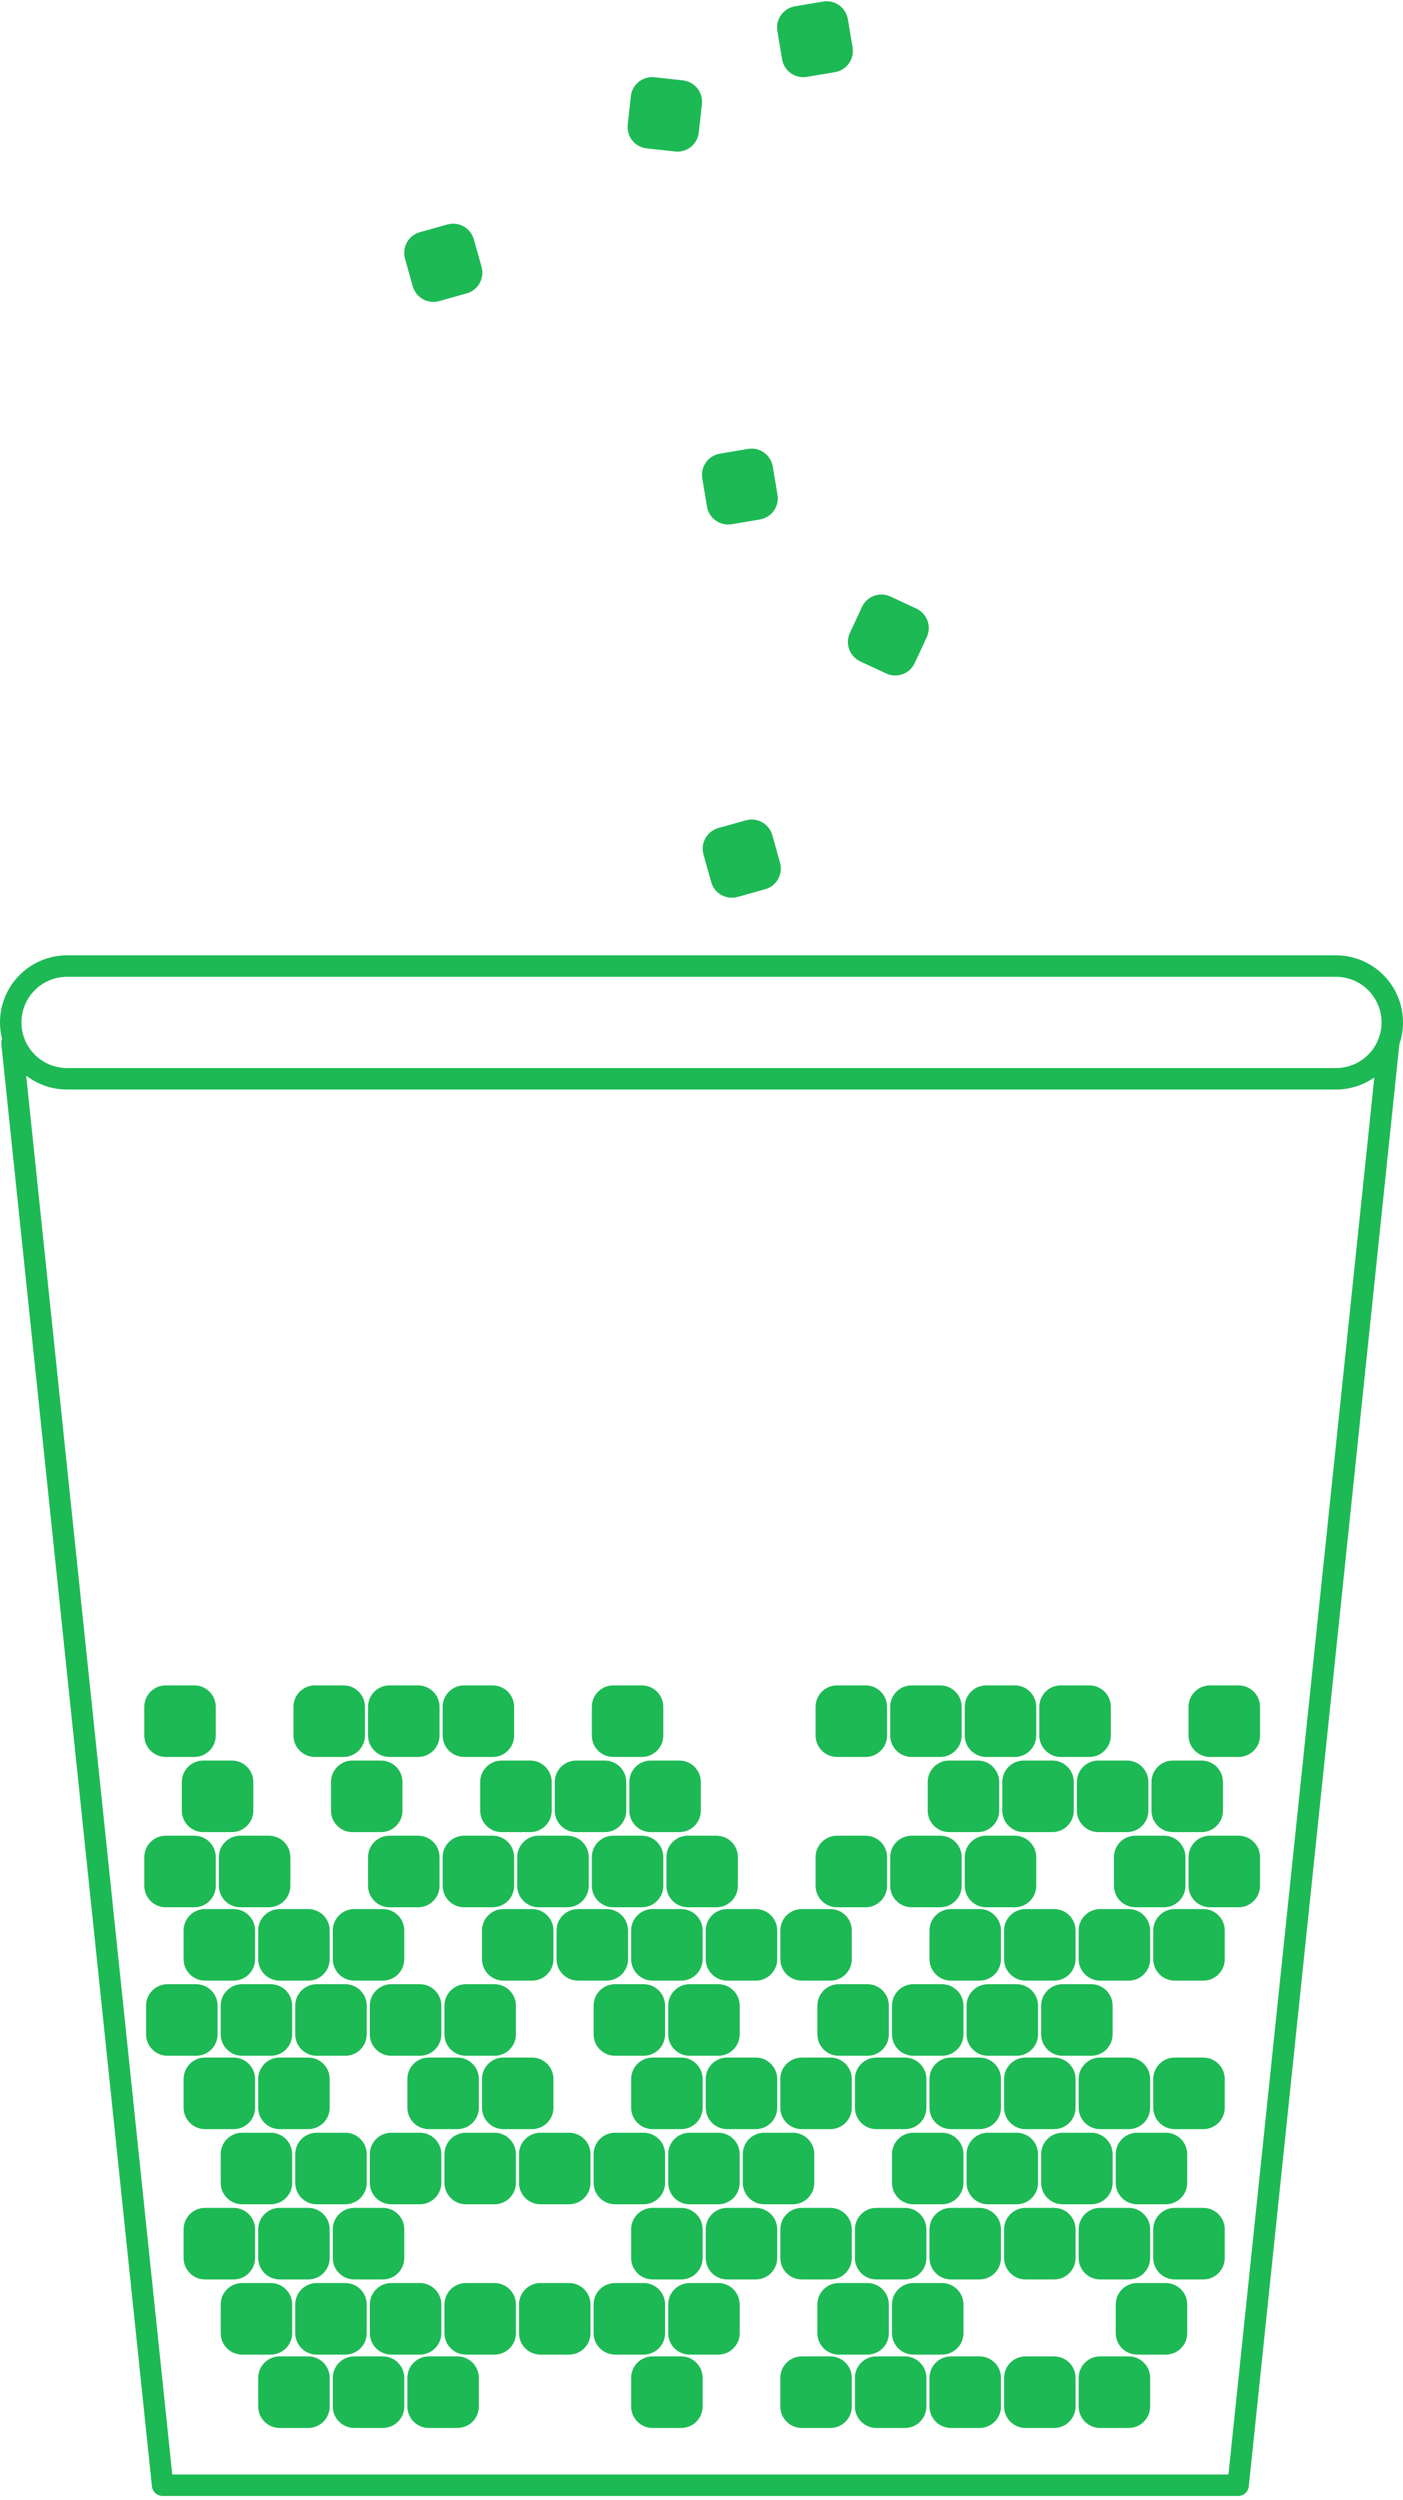 <svg width="151" height="269" viewBox="0 0 151 269" fill="none" xmlns="http://www.w3.org/2000/svg">
<path d="M20.916 181.362H17.839C16.564 181.362 15.53 182.397 15.53 183.673V186.754C15.53 188.029 16.564 189.064 17.839 189.064H20.916C22.191 189.064 23.224 188.029 23.224 186.754V183.673C23.224 182.397 22.191 181.362 20.916 181.362Z" fill="#1DB954"/>
<path d="M36.971 181.362H33.893C32.618 181.362 31.585 182.397 31.585 183.673V186.754C31.585 188.029 32.618 189.064 33.893 189.064H36.971C38.246 189.064 39.279 188.029 39.279 186.754V183.673C39.279 182.397 38.246 181.362 36.971 181.362Z" fill="#1DB954"/>
<path d="M44.998 181.362H41.921C40.646 181.362 39.612 182.397 39.612 183.673V186.754C39.612 188.029 40.646 189.064 41.921 189.064H44.998C46.273 189.064 47.307 188.029 47.307 186.754V183.673C47.307 182.397 46.273 181.362 44.998 181.362Z" fill="#1DB954"/>
<path d="M53.027 181.362H49.949C48.674 181.362 47.641 182.397 47.641 183.673V186.754C47.641 188.029 48.674 189.064 49.949 189.064H53.027C54.301 189.064 55.335 188.029 55.335 186.754V183.673C55.335 182.397 54.301 181.362 53.027 181.362Z" fill="#1DB954"/>
<path d="M69.081 181.362H66.004C64.729 181.362 63.695 182.397 63.695 183.673V186.754C63.695 188.029 64.729 189.064 66.004 189.064H69.081C70.356 189.064 71.39 188.029 71.39 186.754V183.673C71.39 182.397 70.356 181.362 69.081 181.362Z" fill="#1DB954"/>
<path d="M93.164 181.362H90.087C88.812 181.362 87.778 182.397 87.778 183.673V186.754C87.778 188.029 88.812 189.064 90.087 189.064H93.164C94.439 189.064 95.473 188.029 95.473 186.754V183.673C95.473 182.397 94.439 181.362 93.164 181.362Z" fill="#1DB954"/>
<path d="M101.195 181.362H98.117C96.842 181.362 95.809 182.397 95.809 183.673V186.754C95.809 188.029 96.842 189.064 98.117 189.064H101.195C102.469 189.064 103.503 188.029 103.503 186.754V183.673C103.503 182.397 102.469 181.362 101.195 181.362Z" fill="#1DB954"/>
<path d="M109.219 181.362H106.141C104.866 181.362 103.833 182.397 103.833 183.673V186.754C103.833 188.029 104.866 189.064 106.141 189.064H109.219C110.494 189.064 111.527 188.029 111.527 186.754V183.673C111.527 182.397 110.494 181.362 109.219 181.362Z" fill="#1DB954"/>
<path d="M117.246 181.362H114.169C112.894 181.362 111.86 182.397 111.86 183.673V186.754C111.86 188.029 112.894 189.064 114.169 189.064H117.246C118.521 189.064 119.555 188.029 119.555 186.754V183.673C119.555 182.397 118.521 181.362 117.246 181.362Z" fill="#1DB954"/>
<path d="M133.304 181.362H130.227C128.952 181.362 127.919 182.397 127.919 183.673V186.754C127.919 188.029 128.952 189.064 130.227 189.064H133.304C134.58 189.064 135.613 188.029 135.613 186.754V183.673C135.613 182.397 134.58 181.362 133.304 181.362Z" fill="#1DB954"/>
<path d="M24.954 189.45H21.877C20.602 189.45 19.568 190.483 19.568 191.761V194.841C19.568 196.117 20.602 197.151 21.877 197.151H24.954C26.229 197.151 27.263 196.117 27.263 194.841V191.761C27.263 190.483 26.229 189.45 24.954 189.45Z" fill="#1DB954"/>
<path d="M41.009 189.45H37.931C36.657 189.45 35.623 190.483 35.623 191.761V194.841C35.623 196.117 36.657 197.151 37.931 197.151H41.009C42.284 197.151 43.317 196.117 43.317 194.841V191.761C43.317 190.483 42.284 189.45 41.009 189.45Z" fill="#1DB954"/>
<path d="M57.068 189.45H53.99C52.715 189.45 51.682 190.483 51.682 191.761V194.841C51.682 196.117 52.715 197.151 53.99 197.151H57.068C58.343 197.151 59.376 196.117 59.376 194.841V191.761C59.376 190.483 58.343 189.45 57.068 189.45Z" fill="#1DB954"/>
<path d="M65.095 189.45H62.017C60.742 189.45 59.709 190.483 59.709 191.761V194.841C59.709 196.117 60.742 197.151 62.017 197.151H65.095C66.37 197.151 67.403 196.117 67.403 194.841V191.761C67.403 190.483 66.37 189.45 65.095 189.45Z" fill="#1DB954"/>
<path d="M73.12 189.45H70.042C68.767 189.45 67.733 190.483 67.733 191.761V194.841C67.733 196.117 68.767 197.151 70.042 197.151H73.12C74.394 197.151 75.428 196.117 75.428 194.841V191.761C75.428 190.483 74.394 189.45 73.12 189.45Z" fill="#1DB954"/>
<path d="M105.233 189.45H102.155C100.88 189.45 99.847 190.483 99.847 191.761V194.841C99.847 196.117 100.88 197.151 102.155 197.151H105.233C106.508 197.151 107.541 196.117 107.541 194.841V191.761C107.541 190.483 106.508 189.45 105.233 189.45Z" fill="#1DB954"/>
<path d="M113.26 189.45H110.182C108.907 189.45 107.874 190.483 107.874 191.761V194.841C107.874 196.117 108.907 197.151 110.182 197.151H113.26C114.535 197.151 115.568 196.117 115.568 194.841V191.761C115.568 190.483 114.535 189.45 113.26 189.45Z" fill="#1DB954"/>
<path d="M121.287 189.45H118.21C116.935 189.45 115.901 190.483 115.901 191.761V194.841C115.901 196.117 116.935 197.151 118.21 197.151H121.287C122.562 197.151 123.596 196.117 123.596 194.841V191.761C123.596 190.483 122.562 189.45 121.287 189.45Z" fill="#1DB954"/>
<path d="M129.316 189.45H126.238C124.963 189.45 123.93 190.483 123.93 191.761V194.841C123.93 196.117 124.963 197.151 126.238 197.151H129.316C130.591 197.151 131.624 196.117 131.624 194.841V191.761C131.624 190.483 130.591 189.45 129.316 189.45Z" fill="#1DB954"/>
<path d="M20.916 197.536H17.839C16.564 197.536 15.53 198.57 15.53 199.847V202.928C15.53 204.204 16.564 205.238 17.839 205.238H20.916C22.191 205.238 23.224 204.204 23.224 202.928V199.847C23.224 198.57 22.191 197.536 20.916 197.536Z" fill="#1DB954"/>
<path d="M28.944 197.536H25.866C24.591 197.536 23.558 198.57 23.558 199.847V202.928C23.558 204.204 24.591 205.238 25.866 205.238H28.944C30.218 205.238 31.252 204.204 31.252 202.928V199.847C31.252 198.57 30.218 197.536 28.944 197.536Z" fill="#1DB954"/>
<path d="M44.998 197.536H41.921C40.646 197.536 39.612 198.57 39.612 199.847V202.928C39.612 204.204 40.646 205.238 41.921 205.238H44.998C46.273 205.238 47.307 204.204 47.307 202.928V199.847C47.307 198.57 46.273 197.536 44.998 197.536Z" fill="#1DB954"/>
<path d="M53.027 197.536H49.949C48.674 197.536 47.641 198.57 47.641 199.847V202.928C47.641 204.204 48.674 205.238 49.949 205.238H53.027C54.301 205.238 55.335 204.204 55.335 202.928V199.847C55.335 198.57 54.301 197.536 53.027 197.536Z" fill="#1DB954"/>
<path d="M61.054 197.536H57.976C56.702 197.536 55.668 198.57 55.668 199.847V202.928C55.668 204.204 56.702 205.238 57.976 205.238H61.054C62.329 205.238 63.362 204.204 63.362 202.928V199.847C63.362 198.57 62.329 197.536 61.054 197.536Z" fill="#1DB954"/>
<path d="M69.081 197.536H66.004C64.729 197.536 63.695 198.57 63.695 199.847V202.928C63.695 204.204 64.729 205.238 66.004 205.238H69.081C70.356 205.238 71.39 204.204 71.39 202.928V199.847C71.39 198.57 70.356 197.536 69.081 197.536Z" fill="#1DB954"/>
<path d="M77.109 197.536H74.031C72.756 197.536 71.723 198.57 71.723 199.847V202.928C71.723 204.204 72.756 205.238 74.031 205.238H77.109C78.383 205.238 79.417 204.204 79.417 202.928V199.847C79.417 198.57 78.383 197.536 77.109 197.536Z" fill="#1DB954"/>
<path d="M93.164 197.536H90.087C88.812 197.536 87.778 198.57 87.778 199.847V202.928C87.778 204.204 88.812 205.238 90.087 205.238H93.164C94.439 205.238 95.473 204.204 95.473 202.928V199.847C95.473 198.57 94.439 197.536 93.164 197.536Z" fill="#1DB954"/>
<path d="M101.195 197.536H98.117C96.842 197.536 95.809 198.57 95.809 199.847V202.928C95.809 204.204 96.842 205.238 98.117 205.238H101.195C102.469 205.238 103.503 204.204 103.503 202.928V199.847C103.503 198.57 102.469 197.536 101.195 197.536Z" fill="#1DB954"/>
<path d="M109.219 197.536H106.141C104.866 197.536 103.833 198.57 103.833 199.847V202.928C103.833 204.204 104.866 205.238 106.141 205.238H109.219C110.494 205.238 111.527 204.204 111.527 202.928V199.847C111.527 198.57 110.494 197.536 109.219 197.536Z" fill="#1DB954"/>
<path d="M125.277 197.536H122.199C120.924 197.536 119.891 198.57 119.891 199.847V202.928C119.891 204.204 120.924 205.238 122.199 205.238H125.277C126.551 205.238 127.585 204.204 127.585 202.928V199.847C127.585 198.57 126.551 197.536 125.277 197.536Z" fill="#1DB954"/>
<path d="M133.304 197.536H130.227C128.952 197.536 127.919 198.57 127.919 199.847V202.928C127.919 204.204 128.952 205.238 130.227 205.238H133.304C134.58 205.238 135.613 204.204 135.613 202.928V199.847C135.613 198.57 134.58 197.536 133.304 197.536Z" fill="#1DB954"/>
<path d="M25.146 205.431H22.068C20.793 205.431 19.76 206.464 19.76 207.741V210.822C19.76 212.098 20.793 213.133 22.068 213.133H25.146C26.421 213.133 27.454 212.098 27.454 210.822V207.741C27.454 206.464 26.421 205.431 25.146 205.431Z" fill="#1DB954"/>
<path d="M33.176 205.431H30.098C28.823 205.431 27.79 206.464 27.79 207.741V210.822C27.79 212.098 28.823 213.133 30.098 213.133H33.176C34.451 213.133 35.484 212.098 35.484 210.822V207.741C35.484 206.464 34.451 205.431 33.176 205.431Z" fill="#1DB954"/>
<path d="M41.203 205.431H38.126C36.851 205.431 35.817 206.464 35.817 207.741V210.822C35.817 212.098 36.851 213.133 38.126 213.133H41.203C42.478 213.133 43.512 212.098 43.512 210.822V207.741C43.512 206.464 42.478 205.431 41.203 205.431Z" fill="#1DB954"/>
<path d="M57.259 205.431H54.181C52.907 205.431 51.873 206.464 51.873 207.741V210.822C51.873 212.098 52.907 213.133 54.181 213.133H57.259C58.534 213.133 59.567 212.098 59.567 210.822V207.741C59.567 206.464 58.534 205.431 57.259 205.431Z" fill="#1DB954"/>
<path d="M65.286 205.431H62.209C60.934 205.431 59.9 206.464 59.9 207.741V210.822C59.9 212.098 60.934 213.133 62.209 213.133H65.286C66.561 213.133 67.595 212.098 67.595 210.822V207.741C67.595 206.464 66.561 205.431 65.286 205.431Z" fill="#1DB954"/>
<path d="M73.314 205.431H70.236C68.961 205.431 67.928 206.464 67.928 207.741V210.822C67.928 212.098 68.961 213.133 70.236 213.133H73.314C74.589 213.133 75.622 212.098 75.622 210.822V207.741C75.622 206.464 74.589 205.431 73.314 205.431Z" fill="#1DB954"/>
<path d="M81.341 205.431H78.263C76.989 205.431 75.955 206.464 75.955 207.741V210.822C75.955 212.098 76.989 213.133 78.263 213.133H81.341C82.616 213.133 83.649 212.098 83.649 210.822V207.741C83.649 206.464 82.616 205.431 81.341 205.431Z" fill="#1DB954"/>
<path d="M89.368 205.431H86.291C85.016 205.431 83.982 206.464 83.982 207.741V210.822C83.982 212.098 85.016 213.133 86.291 213.133H89.368C90.643 213.133 91.677 212.098 91.677 210.822V207.741C91.677 206.464 90.643 205.431 89.368 205.431Z" fill="#1DB954"/>
<path d="M105.424 205.431H102.346C101.072 205.431 100.038 206.464 100.038 207.741V210.822C100.038 212.098 101.072 213.133 102.346 213.133H105.424C106.699 213.133 107.732 212.098 107.732 210.822V207.741C107.732 206.464 106.699 205.431 105.424 205.431Z" fill="#1DB954"/>
<path d="M113.451 205.431H110.374C109.099 205.431 108.065 206.464 108.065 207.741V210.822C108.065 212.098 109.099 213.133 110.374 213.133H113.451C114.726 213.133 115.76 212.098 115.76 210.822V207.741C115.76 206.464 114.726 205.431 113.451 205.431Z" fill="#1DB954"/>
<path d="M121.479 205.431H118.401C117.126 205.431 116.093 206.464 116.093 207.741V210.822C116.093 212.098 117.126 213.133 118.401 213.133H121.479C122.754 213.133 123.787 212.098 123.787 210.822V207.741C123.787 206.464 122.754 205.431 121.479 205.431Z" fill="#1DB954"/>
<path d="M129.507 205.431H126.429C125.155 205.431 124.121 206.464 124.121 207.741V210.822C124.121 212.098 125.155 213.133 126.429 213.133H129.507C130.782 213.133 131.815 212.098 131.815 210.822V207.741C131.815 206.464 130.782 205.431 129.507 205.431Z" fill="#1DB954"/>
<path d="M21.108 213.517H18.03C16.755 213.517 15.722 214.552 15.722 215.828V218.909C15.722 220.185 16.755 221.219 18.03 221.219H21.108C22.383 221.219 23.416 220.185 23.416 218.909V215.828C23.416 214.552 22.383 213.517 21.108 213.517Z" fill="#1DB954"/>
<path d="M29.138 213.517H26.06C24.785 213.517 23.752 214.552 23.752 215.828V218.909C23.752 220.185 24.785 221.219 26.06 221.219H29.138C30.413 221.219 31.446 220.185 31.446 218.909V215.828C31.446 214.552 30.413 213.517 29.138 213.517Z" fill="#1DB954"/>
<path d="M37.162 213.517H34.085C32.81 213.517 31.776 214.552 31.776 215.828V218.909C31.776 220.185 32.81 221.219 34.085 221.219H37.162C38.437 221.219 39.471 220.185 39.471 218.909V215.828C39.471 214.552 38.437 213.517 37.162 213.517Z" fill="#1DB954"/>
<path d="M45.19 213.517H42.112C40.837 213.517 39.804 214.552 39.804 215.828V218.909C39.804 220.185 40.837 221.219 42.112 221.219H45.19C46.465 221.219 47.498 220.185 47.498 218.909V215.828C47.498 214.552 46.465 213.517 45.19 213.517Z" fill="#1DB954"/>
<path d="M53.22 213.517H50.142C48.867 213.517 47.834 214.552 47.834 215.828V218.909C47.834 220.185 48.867 221.219 50.142 221.219H53.22C54.495 221.219 55.528 220.185 55.528 218.909V215.828C55.528 214.552 54.495 213.517 53.22 213.517Z" fill="#1DB954"/>
<path d="M69.273 213.517H66.195C64.92 213.517 63.887 214.552 63.887 215.828V218.909C63.887 220.185 64.92 221.219 66.195 221.219H69.273C70.547 221.219 71.581 220.185 71.581 218.909V215.828C71.581 214.552 70.547 213.517 69.273 213.517Z" fill="#1DB954"/>
<path d="M77.303 213.517H74.225C72.95 213.517 71.917 214.552 71.917 215.828V218.909C71.917 220.185 72.95 221.219 74.225 221.219H77.303C78.578 221.219 79.611 220.185 79.611 218.909V215.828C79.611 214.552 78.578 213.517 77.303 213.517Z" fill="#1DB954"/>
<path d="M93.356 213.517H90.278C89.003 213.517 87.97 214.552 87.97 215.828V218.909C87.97 220.185 89.003 221.219 90.278 221.219H93.356C94.63 221.219 95.664 220.185 95.664 218.909V215.828C95.664 214.552 94.63 213.517 93.356 213.517Z" fill="#1DB954"/>
<path d="M101.386 213.517H98.308C97.033 213.517 96 214.552 96 215.828V218.909C96 220.185 97.033 221.219 98.308 221.219H101.386C102.661 221.219 103.694 220.185 103.694 218.909V215.828C103.694 214.552 102.661 213.517 101.386 213.517Z" fill="#1DB954"/>
<path d="M109.413 213.517H106.336C105.061 213.517 104.027 214.552 104.027 215.828V218.909C104.027 220.185 105.061 221.219 106.336 221.219H109.413C110.688 221.219 111.722 220.185 111.722 218.909V215.828C111.722 214.552 110.688 213.517 109.413 213.517Z" fill="#1DB954"/>
<path d="M117.441 213.517H114.363C113.088 213.517 112.055 214.552 112.055 215.828V218.909C112.055 220.185 113.088 221.219 114.363 221.219H117.441C118.715 221.219 119.749 220.185 119.749 218.909V215.828C119.749 214.552 118.715 213.517 117.441 213.517Z" fill="#1DB954"/>
<path d="M25.146 221.412H22.068C20.793 221.412 19.76 222.446 19.76 223.722V226.803C19.76 228.08 20.793 229.114 22.068 229.114H25.146C26.421 229.114 27.454 228.08 27.454 226.803V223.722C27.454 222.446 26.421 221.412 25.146 221.412Z" fill="#1DB954"/>
<path d="M33.176 221.412H30.098C28.823 221.412 27.79 222.446 27.79 223.722V226.803C27.79 228.08 28.823 229.114 30.098 229.114H33.176C34.451 229.114 35.484 228.08 35.484 226.803V223.722C35.484 222.446 34.451 221.412 33.176 221.412Z" fill="#1DB954"/>
<path d="M49.231 221.412H46.153C44.878 221.412 43.845 222.446 43.845 223.722V226.803C43.845 228.08 44.878 229.114 46.153 229.114H49.231C50.505 229.114 51.539 228.08 51.539 226.803V223.722C51.539 222.446 50.505 221.412 49.231 221.412Z" fill="#1DB954"/>
<path d="M57.259 221.412H54.181C52.907 221.412 51.873 222.446 51.873 223.722V226.803C51.873 228.08 52.907 229.114 54.181 229.114H57.259C58.534 229.114 59.567 228.08 59.567 226.803V223.722C59.567 222.446 58.534 221.412 57.259 221.412Z" fill="#1DB954"/>
<path d="M73.314 221.412H70.236C68.961 221.412 67.928 222.446 67.928 223.722V226.803C67.928 228.08 68.961 229.114 70.236 229.114H73.314C74.589 229.114 75.622 228.08 75.622 226.803V223.722C75.622 222.446 74.589 221.412 73.314 221.412Z" fill="#1DB954"/>
<path d="M81.341 221.412H78.263C76.989 221.412 75.955 222.446 75.955 223.722V226.803C75.955 228.08 76.989 229.114 78.263 229.114H81.341C82.616 229.114 83.649 228.08 83.649 226.803V223.722C83.649 222.446 82.616 221.412 81.341 221.412Z" fill="#1DB954"/>
<path d="M89.368 221.412H86.291C85.016 221.412 83.982 222.446 83.982 223.722V226.803C83.982 228.08 85.016 229.114 86.291 229.114H89.368C90.643 229.114 91.677 228.08 91.677 226.803V223.722C91.677 222.446 90.643 221.412 89.368 221.412Z" fill="#1DB954"/>
<path d="M97.397 221.412H94.319C93.044 221.412 92.011 222.446 92.011 223.722V226.803C92.011 228.08 93.044 229.114 94.319 229.114H97.397C98.672 229.114 99.705 228.08 99.705 226.803V223.722C99.705 222.446 98.672 221.412 97.397 221.412Z" fill="#1DB954"/>
<path d="M105.424 221.412H102.346C101.072 221.412 100.038 222.446 100.038 223.722V226.803C100.038 228.08 101.072 229.114 102.346 229.114H105.424C106.699 229.114 107.732 228.08 107.732 226.803V223.722C107.732 222.446 106.699 221.412 105.424 221.412Z" fill="#1DB954"/>
<path d="M113.451 221.412H110.374C109.099 221.412 108.065 222.446 108.065 223.722V226.803C108.065 228.08 109.099 229.114 110.374 229.114H113.451C114.726 229.114 115.76 228.08 115.76 226.803V223.722C115.76 222.446 114.726 221.412 113.451 221.412Z" fill="#1DB954"/>
<path d="M121.479 221.412H118.401C117.126 221.412 116.093 222.446 116.093 223.722V226.803C116.093 228.08 117.126 229.114 118.401 229.114H121.479C122.754 229.114 123.787 228.08 123.787 226.803V223.722C123.787 222.446 122.754 221.412 121.479 221.412Z" fill="#1DB954"/>
<path d="M129.507 221.412H126.429C125.155 221.412 124.121 222.446 124.121 223.722V226.803C124.121 228.08 125.155 229.114 126.429 229.114H129.507C130.782 229.114 131.815 228.08 131.815 226.803V223.722C131.815 222.446 130.782 221.412 129.507 221.412Z" fill="#1DB954"/>
<path d="M29.138 229.5H26.06C24.785 229.5 23.752 230.533 23.752 231.809V234.89C23.752 236.167 24.785 237.2 26.06 237.2H29.138C30.413 237.2 31.446 236.167 31.446 234.89V231.809C31.446 230.533 30.413 229.5 29.138 229.5Z" fill="#1DB954"/>
<path d="M37.162 229.5H34.085C32.81 229.5 31.776 230.533 31.776 231.809V234.89C31.776 236.167 32.81 237.2 34.085 237.2H37.162C38.437 237.2 39.471 236.167 39.471 234.89V231.809C39.471 230.533 38.437 229.5 37.162 229.5Z" fill="#1DB954"/>
<path d="M45.19 229.5H42.112C40.837 229.5 39.804 230.533 39.804 231.809V234.89C39.804 236.167 40.837 237.2 42.112 237.2H45.19C46.465 237.2 47.498 236.167 47.498 234.89V231.809C47.498 230.533 46.465 229.5 45.19 229.5Z" fill="#1DB954"/>
<path d="M53.22 229.5H50.142C48.867 229.5 47.834 230.533 47.834 231.809V234.89C47.834 236.167 48.867 237.2 50.142 237.2H53.22C54.495 237.2 55.528 236.167 55.528 234.89V231.809C55.528 230.533 54.495 229.5 53.22 229.5Z" fill="#1DB954"/>
<path d="M61.245 229.5H58.168C56.893 229.5 55.859 230.533 55.859 231.809V234.89C55.859 236.167 56.893 237.2 58.168 237.2H61.245C62.52 237.2 63.554 236.167 63.554 234.89V231.809C63.554 230.533 62.52 229.5 61.245 229.5Z" fill="#1DB954"/>
<path d="M69.273 229.5H66.195C64.92 229.5 63.887 230.533 63.887 231.809V234.89C63.887 236.167 64.92 237.2 66.195 237.2H69.273C70.547 237.2 71.581 236.167 71.581 234.89V231.809C71.581 230.533 70.547 229.5 69.273 229.5Z" fill="#1DB954"/>
<path d="M77.303 229.5H74.225C72.95 229.5 71.917 230.533 71.917 231.809V234.89C71.917 236.167 72.95 237.2 74.225 237.2H77.303C78.578 237.2 79.611 236.167 79.611 234.89V231.809C79.611 230.533 78.578 229.5 77.303 229.5Z" fill="#1DB954"/>
<path d="M85.33 229.5H82.252C80.978 229.5 79.944 230.533 79.944 231.809V234.89C79.944 236.167 80.978 237.2 82.252 237.2H85.33C86.605 237.2 87.639 236.167 87.639 234.89V231.809C87.639 230.533 86.605 229.5 85.33 229.5Z" fill="#1DB954"/>
<path d="M101.386 229.5H98.308C97.033 229.5 96 230.533 96 231.809V234.89C96 236.167 97.033 237.2 98.308 237.2H101.386C102.661 237.2 103.694 236.167 103.694 234.89V231.809C103.694 230.533 102.661 229.5 101.386 229.5Z" fill="#1DB954"/>
<path d="M109.413 229.5H106.336C105.061 229.5 104.027 230.533 104.027 231.809V234.89C104.027 236.167 105.061 237.2 106.336 237.2H109.413C110.688 237.2 111.722 236.167 111.722 234.89V231.809C111.722 230.533 110.688 229.5 109.413 229.5Z" fill="#1DB954"/>
<path d="M117.441 229.5H114.363C113.088 229.5 112.055 230.533 112.055 231.809V234.89C112.055 236.167 113.088 237.2 114.363 237.2H117.441C118.715 237.2 119.749 236.167 119.749 234.89V231.809C119.749 230.533 118.715 229.5 117.441 229.5Z" fill="#1DB954"/>
<path d="M125.468 229.5H122.39C121.115 229.5 120.082 230.533 120.082 231.809V234.89C120.082 236.167 121.115 237.2 122.39 237.2H125.468C126.743 237.2 127.776 236.167 127.776 234.89V231.809C127.776 230.533 126.743 229.5 125.468 229.5Z" fill="#1DB954"/>
<path d="M25.146 237.586H22.068C20.793 237.586 19.76 238.621 19.76 239.897V242.978C19.76 244.253 20.793 245.288 22.068 245.288H25.146C26.421 245.288 27.454 244.253 27.454 242.978V239.897C27.454 238.621 26.421 237.586 25.146 237.586Z" fill="#1DB954"/>
<path d="M33.176 237.586H30.098C28.823 237.586 27.79 238.621 27.79 239.897V242.978C27.79 244.253 28.823 245.288 30.098 245.288H33.176C34.451 245.288 35.484 244.253 35.484 242.978V239.897C35.484 238.621 34.451 237.586 33.176 237.586Z" fill="#1DB954"/>
<path d="M41.203 237.586H38.126C36.851 237.586 35.817 238.621 35.817 239.897V242.978C35.817 244.253 36.851 245.288 38.126 245.288H41.203C42.478 245.288 43.512 244.253 43.512 242.978V239.897C43.512 238.621 42.478 237.586 41.203 237.586Z" fill="#1DB954"/>
<path d="M73.314 237.586H70.236C68.961 237.586 67.928 238.621 67.928 239.897V242.978C67.928 244.253 68.961 245.288 70.236 245.288H73.314C74.589 245.288 75.622 244.253 75.622 242.978V239.897C75.622 238.621 74.589 237.586 73.314 237.586Z" fill="#1DB954"/>
<path d="M81.341 237.586H78.263C76.989 237.586 75.955 238.621 75.955 239.897V242.978C75.955 244.253 76.989 245.288 78.263 245.288H81.341C82.616 245.288 83.649 244.253 83.649 242.978V239.897C83.649 238.621 82.616 237.586 81.341 237.586Z" fill="#1DB954"/>
<path d="M89.368 237.586H86.291C85.016 237.586 83.982 238.621 83.982 239.897V242.978C83.982 244.253 85.016 245.288 86.291 245.288H89.368C90.643 245.288 91.677 244.253 91.677 242.978V239.897C91.677 238.621 90.643 237.586 89.368 237.586Z" fill="#1DB954"/>
<path d="M97.397 237.586H94.319C93.044 237.586 92.011 238.621 92.011 239.897V242.978C92.011 244.253 93.044 245.288 94.319 245.288H97.397C98.672 245.288 99.705 244.253 99.705 242.978V239.897C99.705 238.621 98.672 237.586 97.397 237.586Z" fill="#1DB954"/>
<path d="M105.424 237.586H102.346C101.072 237.586 100.038 238.621 100.038 239.897V242.978C100.038 244.253 101.072 245.288 102.346 245.288H105.424C106.699 245.288 107.732 244.253 107.732 242.978V239.897C107.732 238.621 106.699 237.586 105.424 237.586Z" fill="#1DB954"/>
<path d="M113.451 237.586H110.374C109.099 237.586 108.065 238.621 108.065 239.897V242.978C108.065 244.253 109.099 245.288 110.374 245.288H113.451C114.726 245.288 115.76 244.253 115.76 242.978V239.897C115.76 238.621 114.726 237.586 113.451 237.586Z" fill="#1DB954"/>
<path d="M121.479 237.586H118.401C117.126 237.586 116.093 238.621 116.093 239.897V242.978C116.093 244.253 117.126 245.288 118.401 245.288H121.479C122.754 245.288 123.787 244.253 123.787 242.978V239.897C123.787 238.621 122.754 237.586 121.479 237.586Z" fill="#1DB954"/>
<path d="M129.507 237.586H126.429C125.155 237.586 124.121 238.621 124.121 239.897V242.978C124.121 244.253 125.155 245.288 126.429 245.288H129.507C130.782 245.288 131.815 244.253 131.815 242.978V239.897C131.815 238.621 130.782 237.586 129.507 237.586Z" fill="#1DB954"/>
<path d="M29.138 245.674H26.06C24.785 245.674 23.752 246.708 23.752 247.985V251.066C23.752 252.341 24.785 253.376 26.06 253.376H29.138C30.413 253.376 31.446 252.341 31.446 251.066V247.985C31.446 246.708 30.413 245.674 29.138 245.674Z" fill="#1DB954"/>
<path d="M37.162 245.674H34.085C32.81 245.674 31.776 246.708 31.776 247.985V251.066C31.776 252.341 32.81 253.376 34.085 253.376H37.162C38.437 253.376 39.471 252.341 39.471 251.066V247.985C39.471 246.708 38.437 245.674 37.162 245.674Z" fill="#1DB954"/>
<path d="M45.19 245.674H42.112C40.837 245.674 39.804 246.708 39.804 247.985V251.066C39.804 252.341 40.837 253.376 42.112 253.376H45.19C46.465 253.376 47.498 252.341 47.498 251.066V247.985C47.498 246.708 46.465 245.674 45.19 245.674Z" fill="#1DB954"/>
<path d="M53.22 245.674H50.142C48.867 245.674 47.834 246.708 47.834 247.985V251.066C47.834 252.341 48.867 253.376 50.142 253.376H53.22C54.495 253.376 55.528 252.341 55.528 251.066V247.985C55.528 246.708 54.495 245.674 53.22 245.674Z" fill="#1DB954"/>
<path d="M61.245 245.674H58.168C56.893 245.674 55.859 246.708 55.859 247.985V251.066C55.859 252.341 56.893 253.376 58.168 253.376H61.245C62.52 253.376 63.554 252.341 63.554 251.066V247.985C63.554 246.708 62.52 245.674 61.245 245.674Z" fill="#1DB954"/>
<path d="M69.273 245.674H66.195C64.92 245.674 63.887 246.708 63.887 247.985V251.066C63.887 252.341 64.92 253.376 66.195 253.376H69.273C70.547 253.376 71.581 252.341 71.581 251.066V247.985C71.581 246.708 70.547 245.674 69.273 245.674Z" fill="#1DB954"/>
<path d="M77.303 245.674H74.225C72.95 245.674 71.917 246.708 71.917 247.985V251.066C71.917 252.341 72.95 253.376 74.225 253.376H77.303C78.578 253.376 79.611 252.341 79.611 251.066V247.985C79.611 246.708 78.578 245.674 77.303 245.674Z" fill="#1DB954"/>
<path d="M93.356 245.674H90.278C89.003 245.674 87.97 246.708 87.97 247.985V251.066C87.97 252.341 89.003 253.376 90.278 253.376H93.356C94.63 253.376 95.664 252.341 95.664 251.066V247.985C95.664 246.708 94.63 245.674 93.356 245.674Z" fill="#1DB954"/>
<path d="M101.386 245.674H98.308C97.033 245.674 96 246.708 96 247.985V251.066C96 252.341 97.033 253.376 98.308 253.376H101.386C102.661 253.376 103.694 252.341 103.694 251.066V247.985C103.694 246.708 102.661 245.674 101.386 245.674Z" fill="#1DB954"/>
<path d="M125.468 245.674H122.39C121.115 245.674 120.082 246.708 120.082 247.985V251.066C120.082 252.341 121.115 253.376 122.39 253.376H125.468C126.743 253.376 127.776 252.341 127.776 251.066V247.985C127.776 246.708 126.743 245.674 125.468 245.674Z" fill="#1DB954"/>
<path d="M33.176 253.568H30.098C28.823 253.568 27.79 254.603 27.79 255.879V258.96C27.79 260.236 28.823 261.27 30.098 261.27H33.176C34.451 261.27 35.484 260.236 35.484 258.96V255.879C35.484 254.603 34.451 253.568 33.176 253.568Z" fill="#1DB954"/>
<path d="M41.203 253.568H38.126C36.851 253.568 35.817 254.603 35.817 255.879V258.96C35.817 260.236 36.851 261.27 38.126 261.27H41.203C42.478 261.27 43.512 260.236 43.512 258.96V255.879C43.512 254.603 42.478 253.568 41.203 253.568Z" fill="#1DB954"/>
<path d="M49.231 253.568H46.153C44.878 253.568 43.845 254.603 43.845 255.879V258.96C43.845 260.236 44.878 261.27 46.153 261.27H49.231C50.505 261.27 51.539 260.236 51.539 258.96V255.879C51.539 254.603 50.505 253.568 49.231 253.568Z" fill="#1DB954"/>
<path d="M73.314 253.568H70.236C68.961 253.568 67.928 254.603 67.928 255.879V258.96C67.928 260.236 68.961 261.27 70.236 261.27H73.314C74.589 261.27 75.622 260.236 75.622 258.96V255.879C75.622 254.603 74.589 253.568 73.314 253.568Z" fill="#1DB954"/>
<path d="M89.368 253.568H86.291C85.016 253.568 83.982 254.603 83.982 255.879V258.96C83.982 260.236 85.016 261.27 86.291 261.27H89.368C90.643 261.27 91.677 260.236 91.677 258.96V255.879C91.677 254.603 90.643 253.568 89.368 253.568Z" fill="#1DB954"/>
<path d="M97.397 253.568H94.319C93.044 253.568 92.011 254.603 92.011 255.879V258.96C92.011 260.236 93.044 261.27 94.319 261.27H97.397C98.672 261.27 99.705 260.236 99.705 258.96V255.879C99.705 254.603 98.672 253.568 97.397 253.568Z" fill="#1DB954"/>
<path d="M105.424 253.568H102.346C101.072 253.568 100.038 254.603 100.038 255.879V258.96C100.038 260.236 101.072 261.27 102.346 261.27H105.424C106.699 261.27 107.732 260.236 107.732 258.96V255.879C107.732 254.603 106.699 253.568 105.424 253.568Z" fill="#1DB954"/>
<path d="M113.451 253.568H110.374C109.099 253.568 108.065 254.603 108.065 255.879V258.96C108.065 260.236 109.099 261.27 110.374 261.27H113.451C114.726 261.27 115.76 260.236 115.76 258.96V255.879C115.76 254.603 114.726 253.568 113.451 253.568Z" fill="#1DB954"/>
<path d="M121.479 253.568H118.401C117.126 253.568 116.093 254.603 116.093 255.879V258.96C116.093 260.236 117.126 261.27 118.401 261.27H121.479C122.754 261.27 123.787 260.236 123.787 258.96V255.879C123.787 254.603 122.754 253.568 121.479 253.568Z" fill="#1DB954"/>
<path d="M80.277 88.272L77.313 89.104C76.086 89.449 75.37 90.724 75.714 91.953L76.546 94.919C76.89 96.148 78.164 96.865 79.392 96.52L82.355 95.688C83.582 95.343 84.298 94.068 83.954 92.839L83.123 89.873C82.778 88.644 81.504 87.927 80.277 88.272Z" fill="#1DB954"/>
<path d="M48.152 24.155L45.188 24.987C43.961 25.331 43.245 26.607 43.589 27.835L44.421 30.802C44.765 32.031 46.039 32.747 47.267 32.402L50.23 31.57C51.457 31.226 52.173 29.95 51.829 28.721L50.998 25.755C50.653 24.526 49.379 23.81 48.152 24.155Z" fill="#1DB954"/>
<path d="M73.501 8.648L70.442 8.311C69.174 8.172 68.034 9.087 67.895 10.356L67.559 13.418C67.42 14.687 68.334 15.828 69.601 15.967L72.661 16.304C73.928 16.443 75.068 15.528 75.207 14.259L75.543 11.197C75.683 9.928 74.768 8.787 73.501 8.648Z" fill="#1DB954"/>
<path d="M88.593 0.168L85.558 0.678C84.301 0.89 83.453 2.082 83.664 3.34L84.174 6.378C84.385 7.637 85.576 8.485 86.833 8.274L89.868 7.763C91.126 7.552 91.973 6.36 91.762 5.102L91.252 2.064C91.041 0.805 89.85 -0.044 88.593 0.168Z" fill="#1DB954"/>
<path d="M98.625 65.489L95.834 64.191C94.678 63.653 93.305 64.156 92.768 65.313L91.471 68.107C90.934 69.264 91.436 70.638 92.592 71.176L95.383 72.474C96.539 73.012 97.912 72.509 98.449 71.352L99.746 68.558C100.283 67.401 99.781 66.027 98.625 65.489Z" fill="#1DB954"/>
<path d="M80.511 48.306L77.476 48.816C76.219 49.028 75.371 50.219 75.582 51.478L76.092 54.516C76.303 55.774 77.494 56.623 78.751 56.412L81.786 55.901C83.043 55.69 83.891 54.498 83.68 53.239L83.17 50.201C82.959 48.943 81.768 48.094 80.511 48.306Z" fill="#1DB954"/>
<path fill-rule="evenodd" clip-rule="evenodd" d="M7.213 117.243H143.786C145.273 117.243 146.712 116.784 147.914 115.944L132.214 266.276H18.54L2.819 115.749C4.073 116.712 5.616 117.243 7.213 117.243ZM0.222 111.801C0.076 111.224 0 110.627 0 110.022C0 108.107 0.76 106.271 2.113 104.917C3.466 103.562 5.3 102.802 7.213 102.802H143.786C145.699 102.802 147.535 103.562 148.887 104.917C150.24 106.271 151 108.107 151 110.022C151 110.827 150.866 111.618 150.609 112.365L134.402 267.557C134.371 267.84 134.238 268.102 134.026 268.292C133.814 268.482 133.54 268.587 133.256 268.587H133.133H133.126H133.11H17.504C17.488 268.587 17.472 268.587 17.456 268.586C17.187 268.576 16.93 268.472 16.729 268.292C16.515 268.1 16.381 267.836 16.351 267.551L0.143 112.356C0.128 112.205 0.142 112.052 0.185 111.907C0.196 111.871 0.208 111.835 0.222 111.801ZM3.745 106.55C4.665 105.63 5.912 105.112 7.213 105.112H143.786C145.087 105.112 146.335 105.63 147.255 106.55C148.175 107.471 148.691 108.72 148.691 110.022C148.691 111.325 148.175 112.573 147.255 113.494C146.335 114.415 145.087 114.932 143.786 114.932H7.213C5.912 114.932 4.665 114.415 3.745 113.494C2.825 112.573 2.308 111.325 2.308 110.022C2.308 108.72 2.825 107.471 3.745 106.55Z" fill="#1DB954"/>
</svg>
